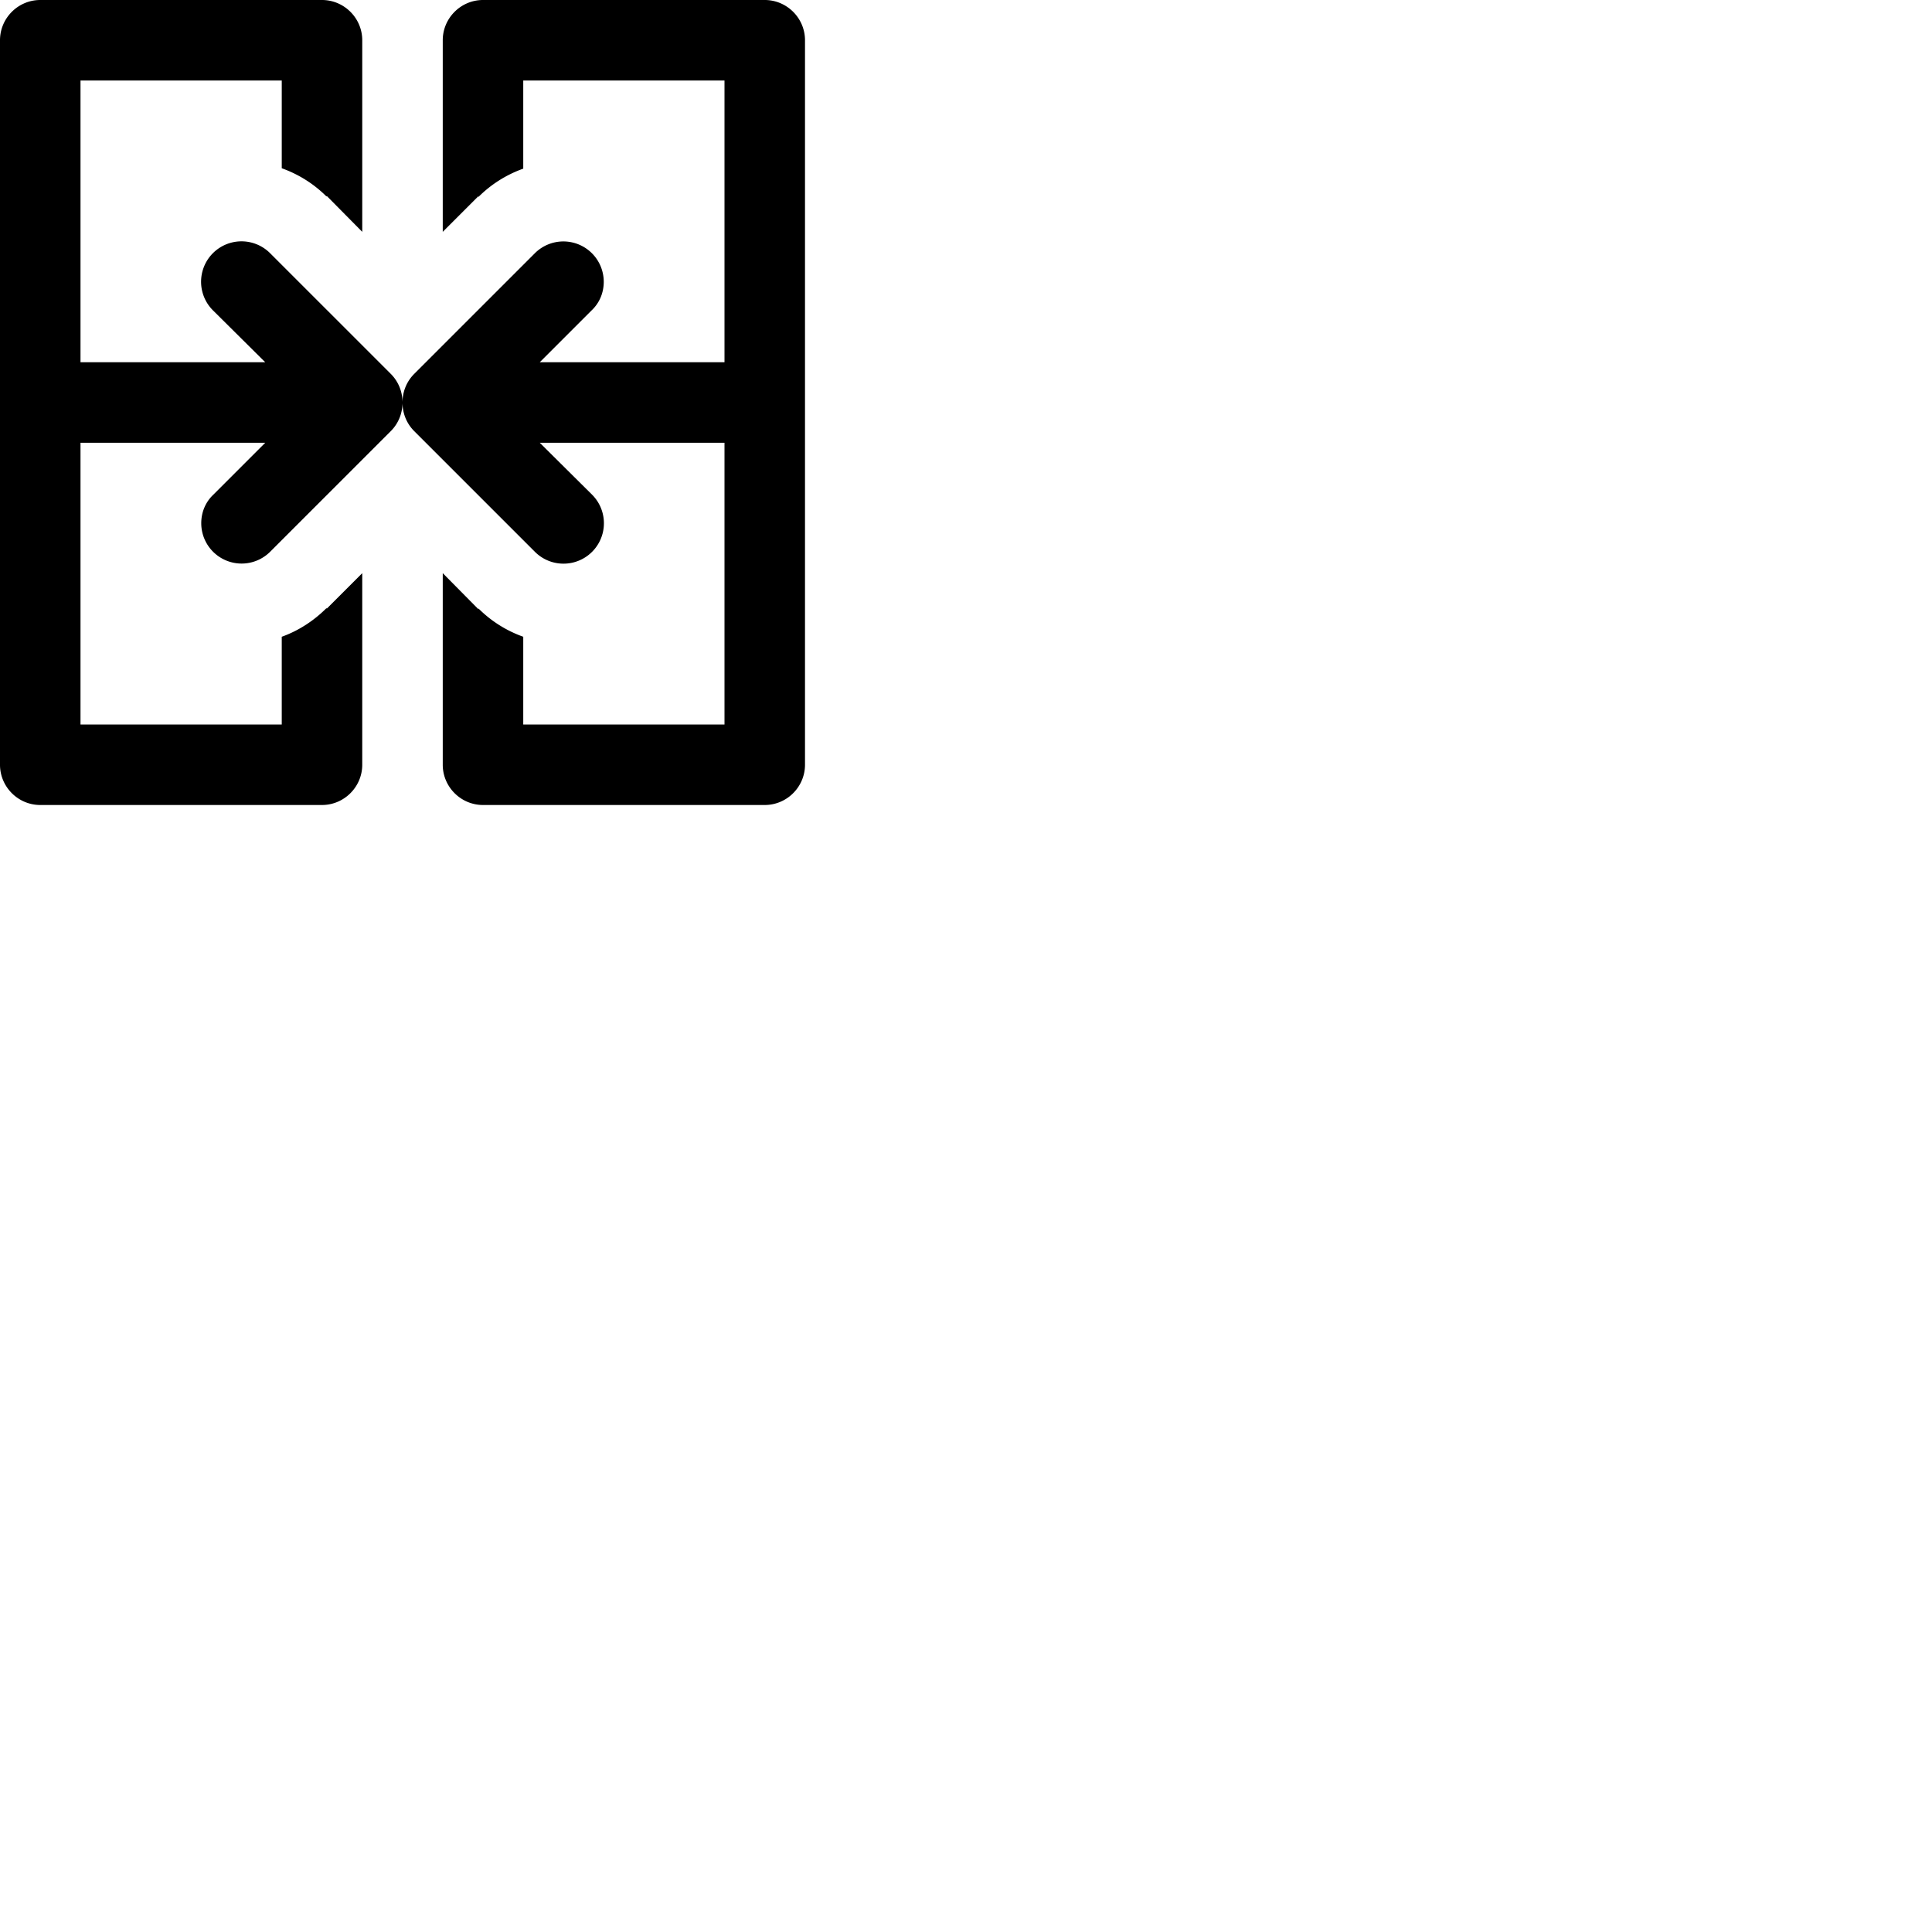 <svg width="24" height="24" viewBox="0 0 48 48" fill="none" xmlns="http://www.w3.org/2000/svg"><path d="M6.71 6.29a1.003 1.003 0 00-1.42 1.42L6.59 9H2V2h5v2.18c.42.15.8.39 1.11.7l.01-.01.88.89V1c0-.55-.45-1-1-1H1C.45 0 0 .45 0 1v18c0 .55.45 1 1 1h7c.55 0 1-.45 1-1v-4.76l-.88.88-.01-.01c-.31.31-.69.56-1.11.71V18H2v-7h4.59L5.3 12.29c-.19.18-.3.43-.3.71a1.003 1.003 0 001.71.71l3-3c.18-.18.29-.43.29-.71 0-.28-.11-.53-.29-.71l-3-3zM19 0h-7c-.55 0-1 .45-1 1v4.76l.88-.88.01.01c.31-.31.69-.55 1.11-.7V2h5v7h-4.59l1.29-1.29c.19-.18.3-.43.3-.71a1.003 1.003 0 00-1.71-.71l-3 3c-.18.18-.29.43-.29.71 0 .28.11.53.29.71l3 3a1.003 1.003 0 001.42-1.42L13.41 11H18v7h-5v-2.18c-.42-.15-.8-.39-1.11-.7l-.01.01-.88-.89V19c0 .55.45 1 1 1h7c.55 0 1-.45 1-1V1c0-.55-.45-1-1-1z" fill="currentColor"/></svg>